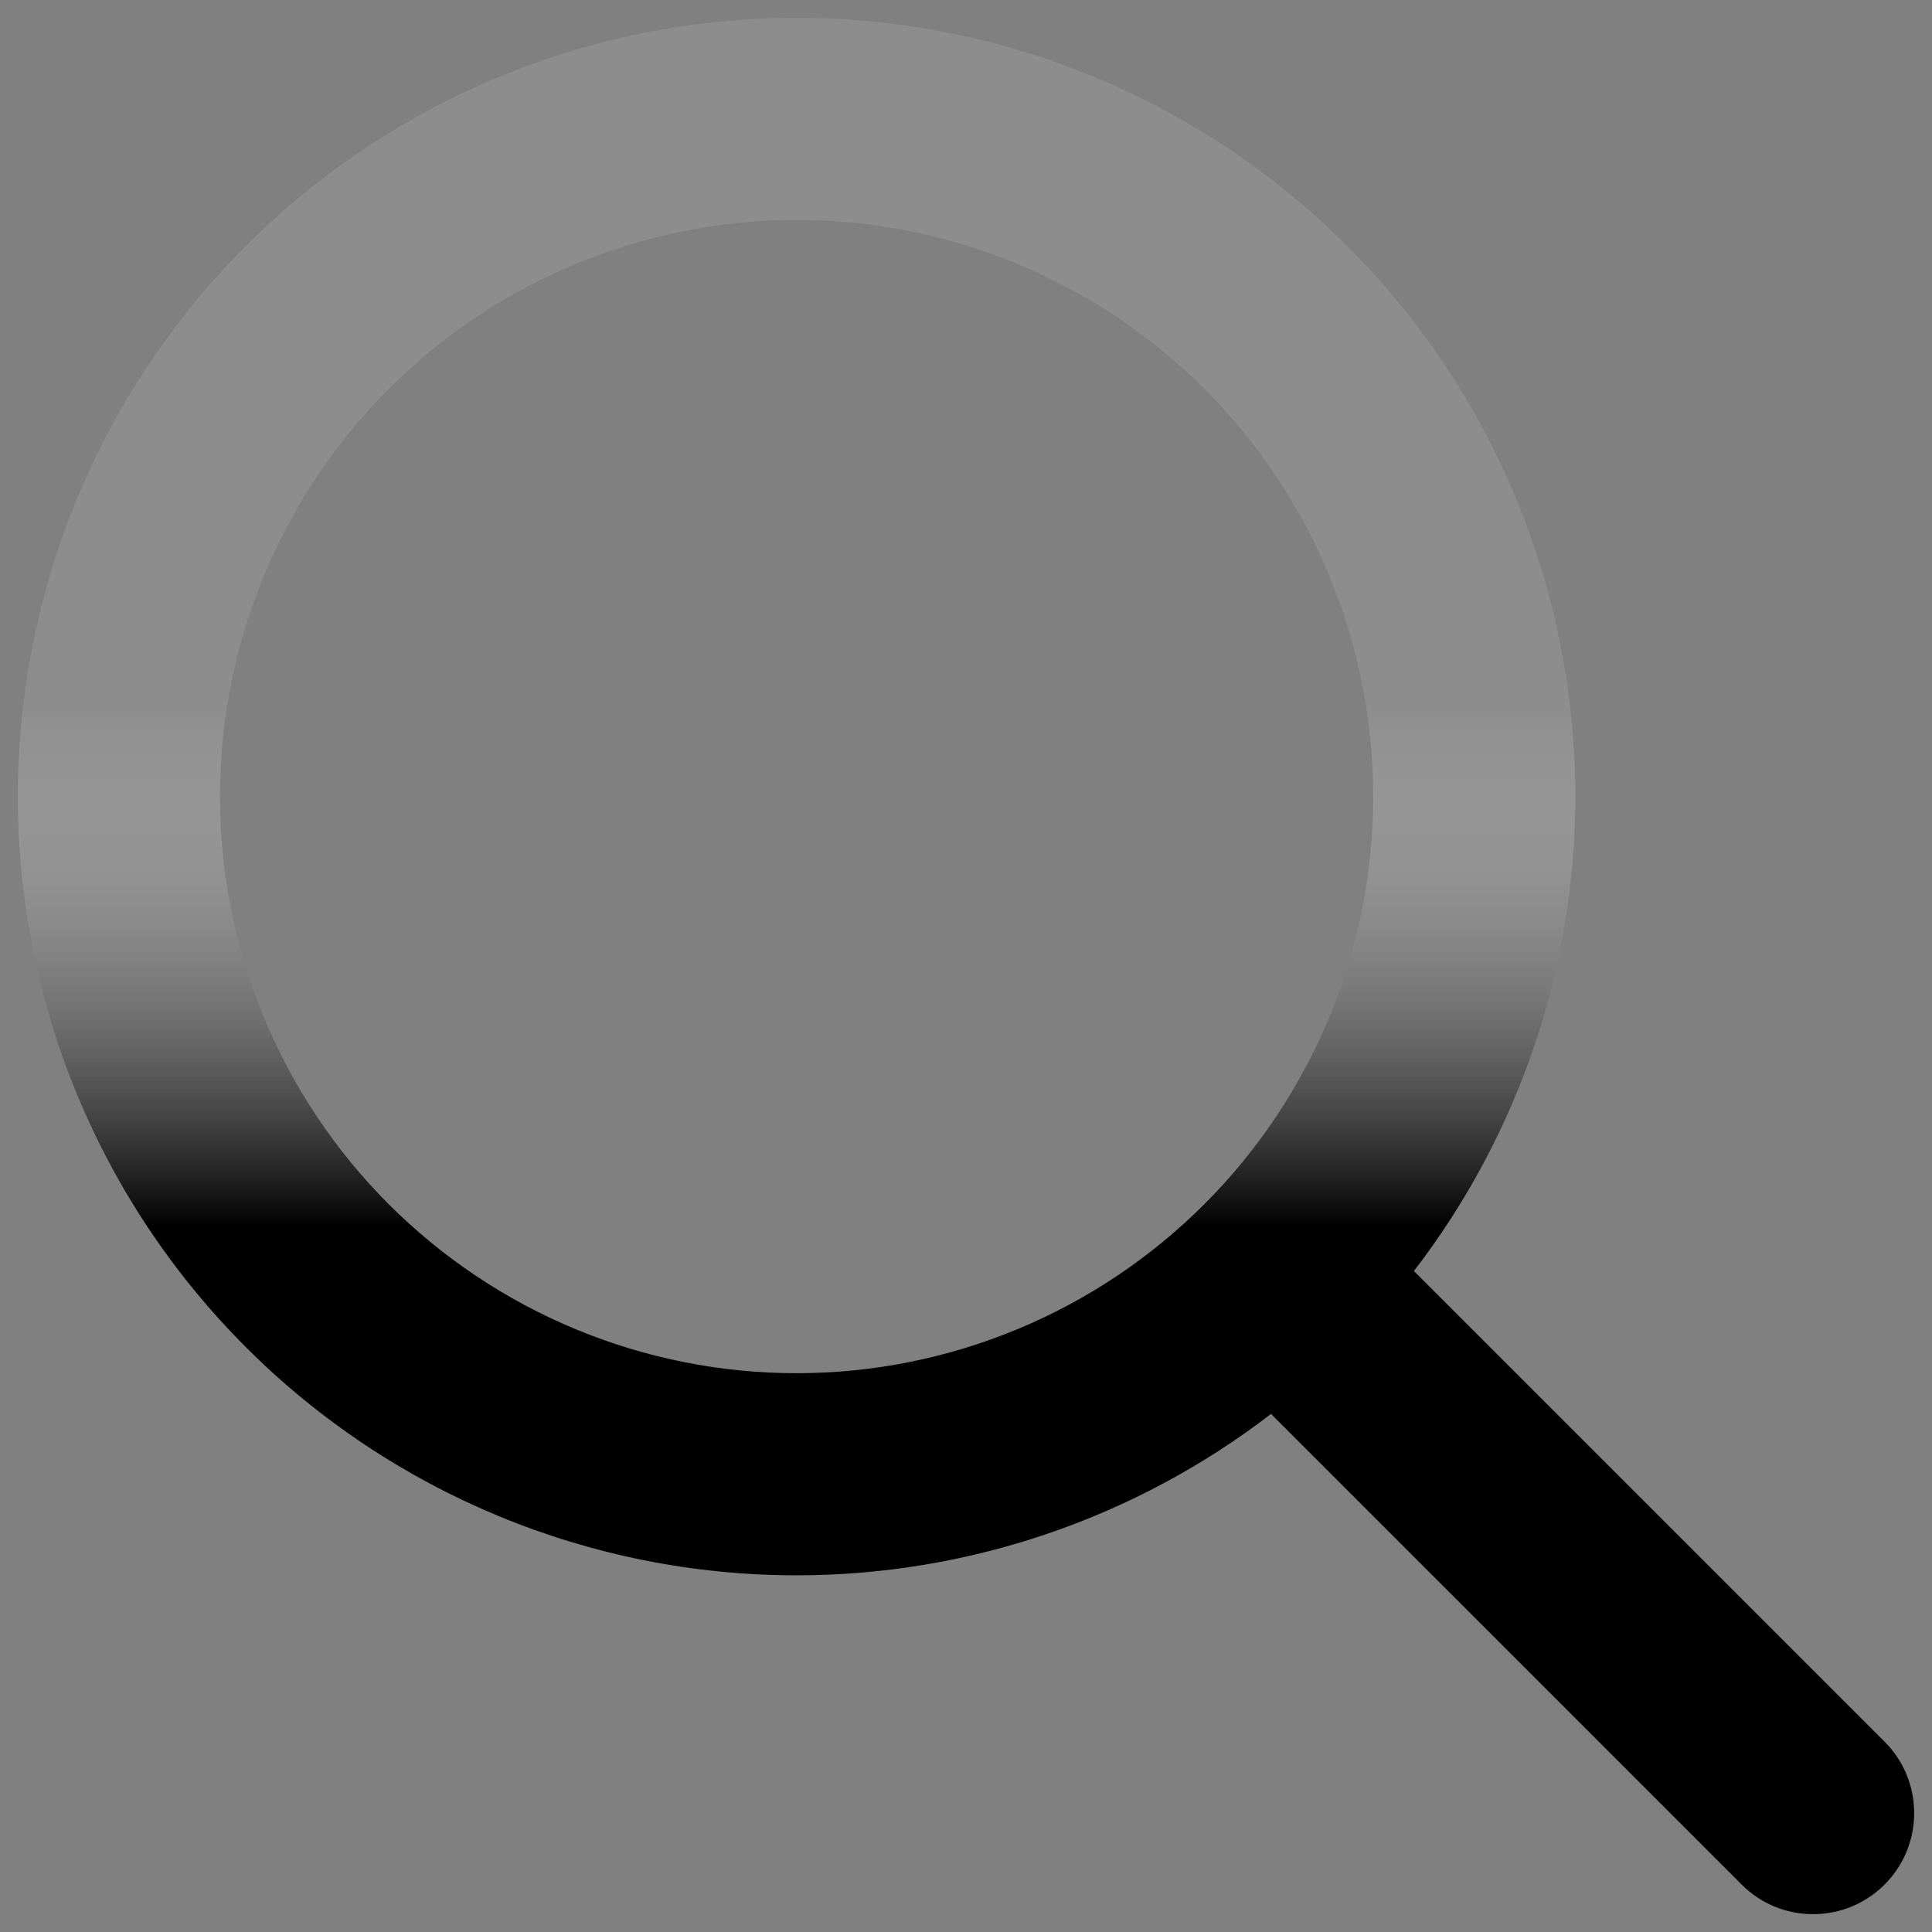 <svg width="65" height="65" viewBox="0 0 65 65" fill="none" xmlns="http://www.w3.org/2000/svg">
<rect x="0" y="0" width="65" height="65" fill="#808080" stroke="none"/>
<path opacity="0.1" d="M26.8 0.6C33.748 0.6 40.413 3.36 45.326 8.274C50.24 13.187 53 19.851 53 26.8C53 32.606 51.07 38.21 47.57 42.762L63.404 58.596L63.525 58.723C64.731 60.057 64.691 62.118 63.404 63.404C62.118 64.691 60.057 64.731 58.723 63.525L58.596 63.404L42.762 47.57C38.21 51.07 32.606 53 26.8 53C19.851 53 13.187 50.24 8.274 45.326C3.36 40.413 0.6 33.748 0.6 26.8C0.6 19.851 3.36 13.187 8.274 8.274C13.187 3.36 19.851 0.6 26.8 0.6ZM26.8 7.4C21.655 7.401 16.72 9.444 13.082 13.082C9.444 16.72 7.401 21.655 7.401 26.8C7.401 31.945 9.444 36.88 13.082 40.518C16.72 44.156 21.655 46.2 26.8 46.2C31.944 46.2 36.877 44.155 40.516 40.516C44.155 36.877 46.2 31.944 46.2 26.8C46.2 21.655 44.156 16.72 40.518 13.082C36.88 9.444 31.945 7.4 26.8 7.4Z" fill="url(#paint0_linear_21_299)" style=""/>
<defs>
<linearGradient id="paint0_linear_21_299" x1="32.5" y1="23.716" x2="32.5" y2="41.284" gradientUnits="userSpaceOnUse">
<stop stop-color="white" style="stop-color:white;stop-opacity:1;"/>
<stop offset="1" stop-color="#AFAFAF" style="stop-color:#AFAFAF;stop-color:color(display-p3 0.686 0.686 0.686);stop-opacity:1;"/>
</linearGradient>
</defs>
</svg>
